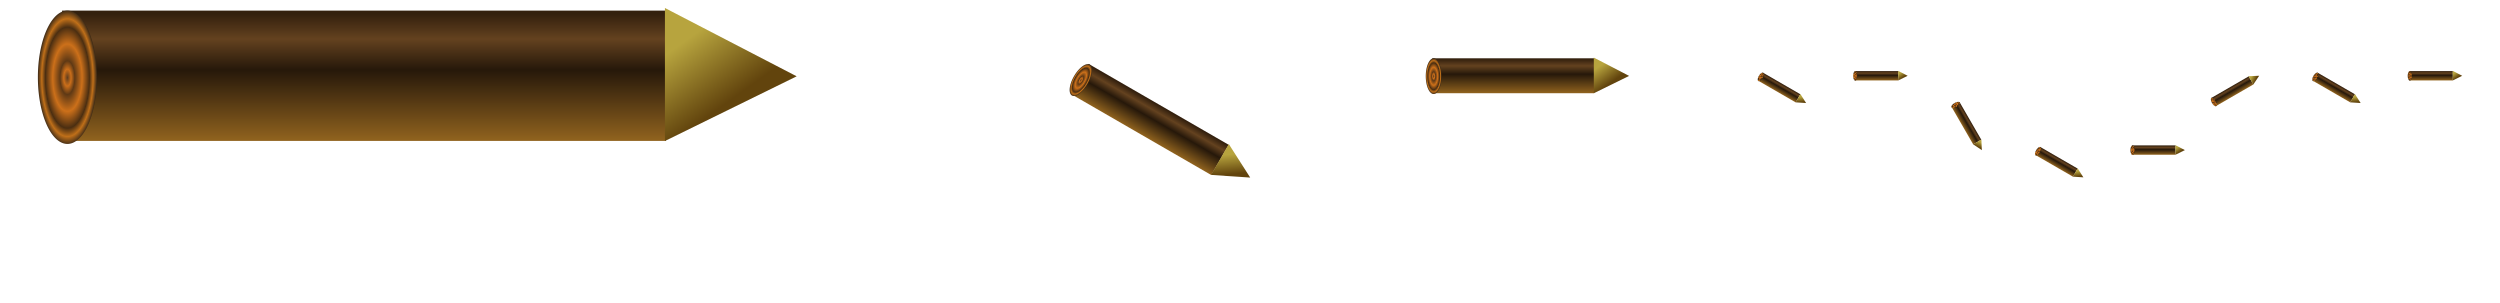<?xml version="1.0" encoding="UTF-8" standalone="no"?>
<svg
   xmlns="http://www.w3.org/2000/svg" xmlns:xlink="http://www.w3.org/1999/xlink"  width='640' height='77.576'  viewBox="-0.05 -0.1 3.3 0.4">
   <defs>
    <linearGradient
       id="linearGradient5313">
      <stop
         id="stop5315"
         style="stop-color:#c5ab25;stop-opacity:1"
         offset="0" />
    </linearGradient>
    <linearGradient
       id="linearGradient5305">
      <stop
         id="stop5307"
         style="stop-color:#c5ab25;stop-opacity:1"
         offset="0" />
    </linearGradient>
    <linearGradient
       id="linearGradient3795">
      <stop
         id="stop3797"
         style="stop-color:#b7a43e;stop-opacity:1"
         offset="0" />
      <stop
         id="stop3799"
         style="stop-color:#62440d;stop-opacity:1"
         offset="1" />
    </linearGradient>
    <linearGradient
       id="linearGradient3781">
      <stop
         id="stop3783"
         style="stop-color:#33200e;stop-opacity:1"
         offset="0" />
      <stop
         id="stop3793"
         style="stop-color:#64421f;stop-opacity:1"
         offset="0.193" />
      <stop
         id="stop3791"
         style="stop-color:#26180a;stop-opacity:1"
         offset="0.432" />
      <stop
         id="stop3785"
         style="stop-color:#95661f;stop-opacity:1"
         offset="1" />
    </linearGradient>
    <linearGradient
       id="linearGradient3759">
      <stop
         id="stop3761"
         style="stop-color:#613e1e;stop-opacity:1"
         offset="0" />
      <stop
         id="stop3775"
         style="stop-color:#ca6e1a;stop-opacity:1"
         offset="0.125" />
      <stop
         id="stop3773"
         style="stop-color:#5f3915;stop-opacity:1"
         offset="0.25" />
      <stop
         id="stop3769"
         style="stop-color:#cc701a;stop-opacity:1"
         offset="0.5" />
      <stop
         id="stop3771"
         style="stop-color:#4b2e11;stop-opacity:1"
         offset="0.75" />
      <stop
         id="stop3777"
         style="stop-color:#bf6f19;stop-opacity:1"
         offset="0.875" />
      <stop
         id="stop3763"
         style="stop-color:#3e2b17;stop-opacity:1"
         offset="1" />
    </linearGradient>
    <radialGradient
       cx="0.07"
       cy="0.014"
       r="0.039"
       fx="0.07"
       fy="0.014"
       id="radialGradient3767"
       xlink:href="#linearGradient3759"
       gradientUnits="userSpaceOnUse"
       gradientTransform="matrix(1,0,0,2.25,0,-0.017)" />
    <linearGradient
       x1="0.465"
       y1="-0.074"
       x2="0.465"
       y2="0.098"
       id="linearGradient3787"
       xlink:href="#linearGradient3781"
       gradientUnits="userSpaceOnUse" />
    <linearGradient
       x1="0.912"
       y1="-0.018"
       x2="0.982"
       y2="0.029"
       id="linearGradient5321"
       xlink:href="#linearGradient3795"
       gradientUnits="userSpaceOnUse" />
     <g
     transform="translate(-0.004,-1051.37)"
     id="iter0">
    <rect
       width="0.84"
       height="0.172"
       x="0.059"
       y="-0.078"
       transform="matrix(0.949,0,0,1,-0.02,1051.362)"
       id="rect3779"
       style="fill:url(#linearGradient3787);fill-opacity:1;fill-rule:nonzero;stroke:none" />
    <path
       d="M 1.007,0.031 0.902,-0.082 0.902,0.138 z"
       transform="matrix(1.656,0,0,0.798,-0.662,1051.346)"
       id="path2987"
       style="fill:url(#linearGradient5321);fill-opacity:1;stroke:none" />
    <path
       d="m 0.109,0.014 a 0.039,0.088 0 1 1 -0.078,0 0.039,0.088 0 1 1 0.078,-1e-8 z"
       transform="translate(-0.027,1051.358)"
       id="path3757"
       style="fill:url(#radialGradient3767);fill-opacity:1;fill-rule:nonzero;stroke:none" />
  </g>
<linearGradient id="mycrosshatched" x1="0" y1="0" x2="0.08" y2="0.04" spreadMethod="repeat" gradientUnits="userSpaceOnUse">
      <stop style="stop-color:#ffffff;stop-opacity:0.95" offset="0" />
      <stop style="stop-color:#ffffff;stop-opacity:0.9" offset="0.1" />
      <stop style="stop-color:#ffffff;stop-opacity:0.55" offset="0.4" />
      <stop style="stop-color:#ffffff;stop-opacity:0.5" offset="0.5" />
      <stop style="stop-color:#ffffff;stop-opacity:0.55" offset="0.6" />
      <stop style="stop-color:#ffffff;stop-opacity:0.9" offset="0.9" />
      <stop style="stop-color:#ffffff;stop-opacity:0.95" offset="1" />
    </linearGradient>
<g id='iter1'>
<use xlink:href='#iter0' transform='matrix(0.268, 0.0, -0.0, 0.268, 0.0, 0.0)' />
<use xlink:href='#iter0' transform='matrix(0.232, 0.134, -0.134, 0.232, 0.268, 0.0)' />
<use xlink:href='#iter0' transform='matrix(0.232, -0.134, 0.134, 0.232, 0.5, 0.134)' />
<use xlink:href='#iter0' transform='matrix(0.268, 0.0, -0.0, 0.268, 0.732, 0.0)' />
</g>
<g id='iterexplain1'>
<use xlink:href='#iter0' x='0' y='0'/>
<rect x='0' y='-0.09' width='1' height='0.18' fill='url(#mycrosshatched)' stroke='none'/>
<use xlink:href='#iter1' x='0' y='0'/>
</g>
<g id='iter2'>
<use xlink:href='#iter1' transform='matrix(0.268, 0.0, -0.0, 0.268, 0.0, 0.0)' />
<use xlink:href='#iter1' transform='matrix(0.232, 0.134, -0.134, 0.232, 0.268, 0.0)' />
<use xlink:href='#iter1' transform='matrix(0.232, -0.134, 0.134, 0.232, 0.5, 0.134)' />
<use xlink:href='#iter1' transform='matrix(0.268, 0.0, -0.0, 0.268, 0.732, 0.0)' />
</g>
<g id='iterexplain2'>
<use xlink:href='#iterexplain1' transform='matrix(0.268, 0.0, -0.0, 0.268, 0.0, 0.0)' />
<use xlink:href='#iterexplain1' transform='matrix(0.232, 0.134, -0.134, 0.232, 0.268, 0.0)' />
<use xlink:href='#iterexplain1' transform='matrix(0.232, -0.134, 0.134, 0.232, 0.5, 0.134)' />
<use xlink:href='#iterexplain1' transform='matrix(0.268, 0.0, -0.0, 0.268, 0.732, 0.0)' />
</g>
<g id='iter3'>
<use xlink:href='#iter2' transform='matrix(0.268, 0.0, -0.0, 0.268, 0.0, 0.0)' />
<use xlink:href='#iter2' transform='matrix(0.232, 0.134, -0.134, 0.232, 0.268, 0.0)' />
<use xlink:href='#iter2' transform='matrix(0.232, -0.134, 0.134, 0.232, 0.5, 0.134)' />
<use xlink:href='#iter2' transform='matrix(0.268, 0.0, -0.0, 0.268, 0.732, 0.0)' />
</g>
<g id='iterexplain3'>
<use xlink:href='#iterexplain2' transform='matrix(0.268, 0.0, -0.0, 0.268, 0.0, 0.0)' />
<use xlink:href='#iterexplain2' transform='matrix(0.232, 0.134, -0.134, 0.232, 0.268, 0.0)' />
<use xlink:href='#iterexplain2' transform='matrix(0.232, -0.134, 0.134, 0.232, 0.5, 0.134)' />
<use xlink:href='#iterexplain2' transform='matrix(0.268, 0.0, -0.0, 0.268, 0.732, 0.0)' />
</g>
 </defs>
<use xlink:href='#iter0' x='0.0' y='0' />
<use xlink:href='#iter1' x='1.1' y='0' />
<use xlink:href='#iter2' x='2.2' y='0' />
</svg>
